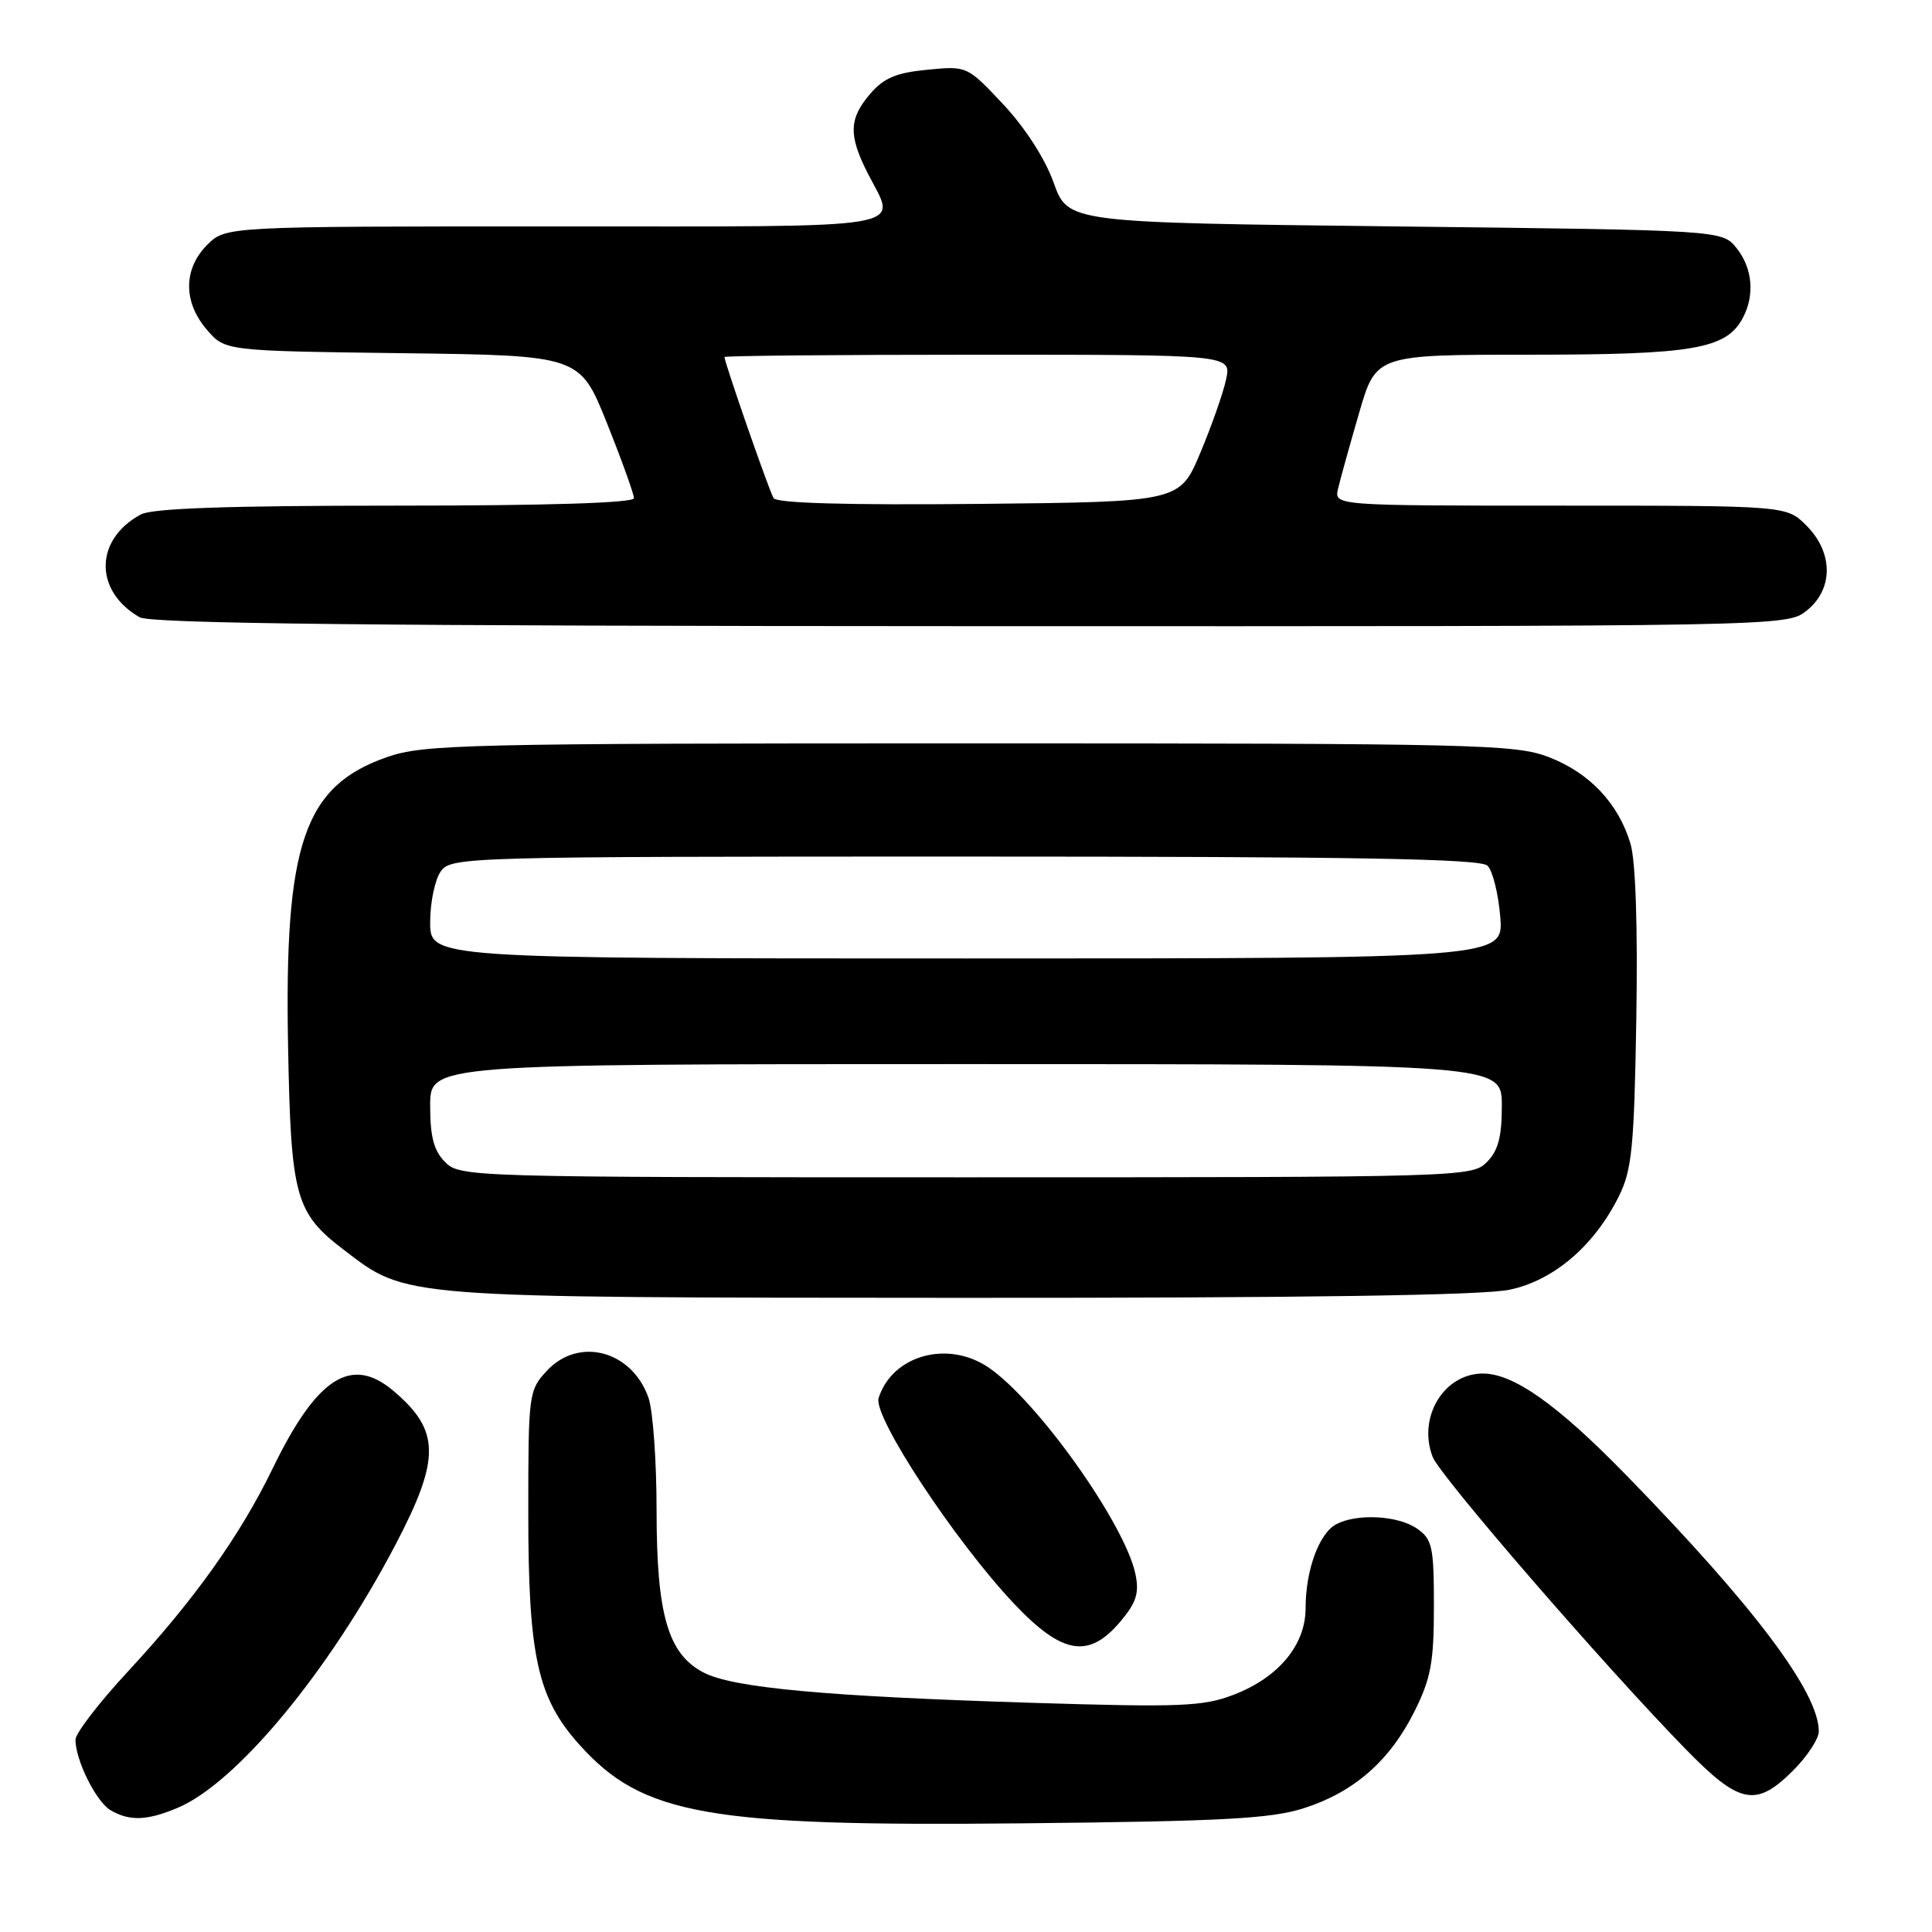 <?xml version="1.0" encoding="UTF-8" standalone="no"?>
<!DOCTYPE svg PUBLIC "-//W3C//DTD SVG 1.1//EN" "http://www.w3.org/Graphics/SVG/1.1/DTD/svg11.dtd" >
<svg xmlns="http://www.w3.org/2000/svg" xmlns:xlink="http://www.w3.org/1999/xlink" version="1.1" viewBox="0 0 256 256">
 <g >
 <path fill="currentColor"
d=" M 172.76 239.60 C 179.42 237.47 184.16 233.32 187.43 226.76 C 189.60 222.41 190.00 220.25 190.00 212.86 C 190.00 204.96 189.79 203.96 187.78 202.56 C 185.27 200.80 179.79 200.51 177.04 201.98 C 174.78 203.19 173.00 208.07 173.00 213.07 C 173.00 217.98 169.40 222.30 163.42 224.58 C 159.40 226.12 156.39 226.24 136.70 225.63 C 109.41 224.78 97.16 223.65 93.25 221.63 C 88.51 219.18 87.00 213.98 87.00 200.13 C 87.00 193.62 86.52 186.91 85.93 185.22 C 83.74 178.95 76.68 177.08 72.45 181.65 C 70.06 184.23 70.00 184.68 70.00 200.46 C 70.00 219.50 71.22 225.02 76.81 231.22 C 85.17 240.51 93.76 242.03 135.50 241.60 C 162.08 241.33 168.39 240.99 172.76 239.60 Z  M 23.51 239.56 C 31.33 236.29 43.57 221.52 52.39 204.71 C 58.39 193.26 58.34 189.54 52.12 184.29 C 46.54 179.57 41.98 182.51 36.11 194.62 C 31.82 203.46 25.70 212.05 16.96 221.47 C 13.13 225.60 10.00 229.67 10.00 230.52 C 10.00 233.24 12.75 238.76 14.66 239.87 C 17.18 241.33 19.45 241.26 23.51 239.56 Z  M 237.60 234.60 C 239.47 232.73 241.00 230.40 241.00 229.42 C 241.00 224.23 232.40 212.80 215.42 195.40 C 206.36 186.11 200.55 182.00 196.50 182.00 C 191.32 182.00 187.82 187.79 189.83 193.04 C 190.81 195.58 212.55 220.70 223.34 231.75 C 230.51 239.10 232.67 239.53 237.60 234.60 Z  M 148.46 214.86 C 150.56 212.37 150.97 211.09 150.46 208.61 C 149.10 201.98 137.45 185.58 130.97 181.19 C 125.57 177.53 118.22 179.58 116.42 185.25 C 115.65 187.68 126.54 204.21 134.36 212.49 C 140.75 219.25 144.27 219.84 148.46 214.86 Z  M 200.06 170.89 C 205.92 169.64 211.27 165.05 214.53 158.47 C 216.24 155.01 216.54 151.97 216.82 135.00 C 217.02 122.78 216.73 114.12 216.05 111.80 C 214.46 106.47 210.64 102.41 205.22 100.32 C 200.81 98.62 195.76 98.50 128.50 98.50 C 61.44 98.50 56.14 98.63 51.28 100.32 C 40.29 104.15 37.67 111.79 38.17 138.51 C 38.54 158.62 39.11 160.69 45.58 165.63 C 53.98 172.04 52.60 171.93 127.20 171.97 C 172.99 171.99 196.57 171.64 200.06 170.89 Z  M 239.37 80.93 C 242.95 78.10 242.95 73.23 239.36 69.64 C 236.73 67.00 236.73 67.00 206.75 67.00 C 176.77 67.00 176.77 67.00 177.30 64.75 C 177.59 63.51 178.84 59.01 180.08 54.75 C 182.32 47.00 182.32 47.00 202.69 47.00 C 224.35 47.00 228.73 46.25 230.92 42.15 C 232.55 39.11 232.22 35.50 230.09 32.86 C 228.18 30.50 228.18 30.50 184.85 30.00 C 141.52 29.50 141.52 29.50 139.62 24.22 C 138.48 21.02 135.83 16.92 132.94 13.83 C 128.15 8.73 128.14 8.73 122.88 9.24 C 118.78 9.63 117.11 10.33 115.31 12.43 C 112.48 15.72 112.41 17.93 115.00 23.00 C 118.84 30.53 121.99 30.00 73.45 30.00 C 29.91 30.00 29.91 30.00 27.45 32.45 C 24.28 35.63 24.26 40.03 27.41 43.69 C 29.82 46.50 29.82 46.50 53.33 46.80 C 76.83 47.10 76.83 47.10 80.42 56.06 C 82.39 60.98 84.00 65.46 84.00 66.01 C 84.00 66.64 72.67 67.00 52.43 67.00 C 30.35 67.00 20.21 67.35 18.68 68.16 C 12.52 71.45 12.43 78.31 18.50 81.79 C 19.97 82.63 49.18 82.95 128.62 82.97 C 236.50 83.00 236.74 83.00 239.37 80.93 Z  M 59.00 154.00 C 57.48 152.48 57.00 150.67 57.00 146.50 C 57.00 141.00 57.00 141.00 128.00 141.00 C 199.00 141.00 199.00 141.00 199.00 146.50 C 199.00 150.67 198.52 152.48 197.00 154.00 C 195.04 155.96 193.67 156.00 128.00 156.00 C 62.33 156.00 60.96 155.96 59.00 154.00 Z  M 57.00 122.19 C 57.00 119.55 57.64 116.51 58.42 115.44 C 59.80 113.55 61.68 113.50 127.87 113.50 C 179.91 113.50 196.19 113.79 197.11 114.71 C 197.78 115.38 198.54 118.42 198.79 121.46 C 199.25 127.00 199.25 127.00 128.12 127.00 C 57.00 127.00 57.00 127.00 57.00 122.19 Z  M 102.50 66.00 C 101.92 65.06 96.00 48.04 96.00 47.31 C 96.00 47.14 111.11 47.00 129.58 47.00 C 163.16 47.00 163.16 47.00 162.47 50.25 C 162.09 52.04 160.55 56.42 159.05 60.00 C 156.32 66.50 156.32 66.50 129.73 66.77 C 112.25 66.94 102.92 66.68 102.50 66.00 Z "/>
</g>
</svg>